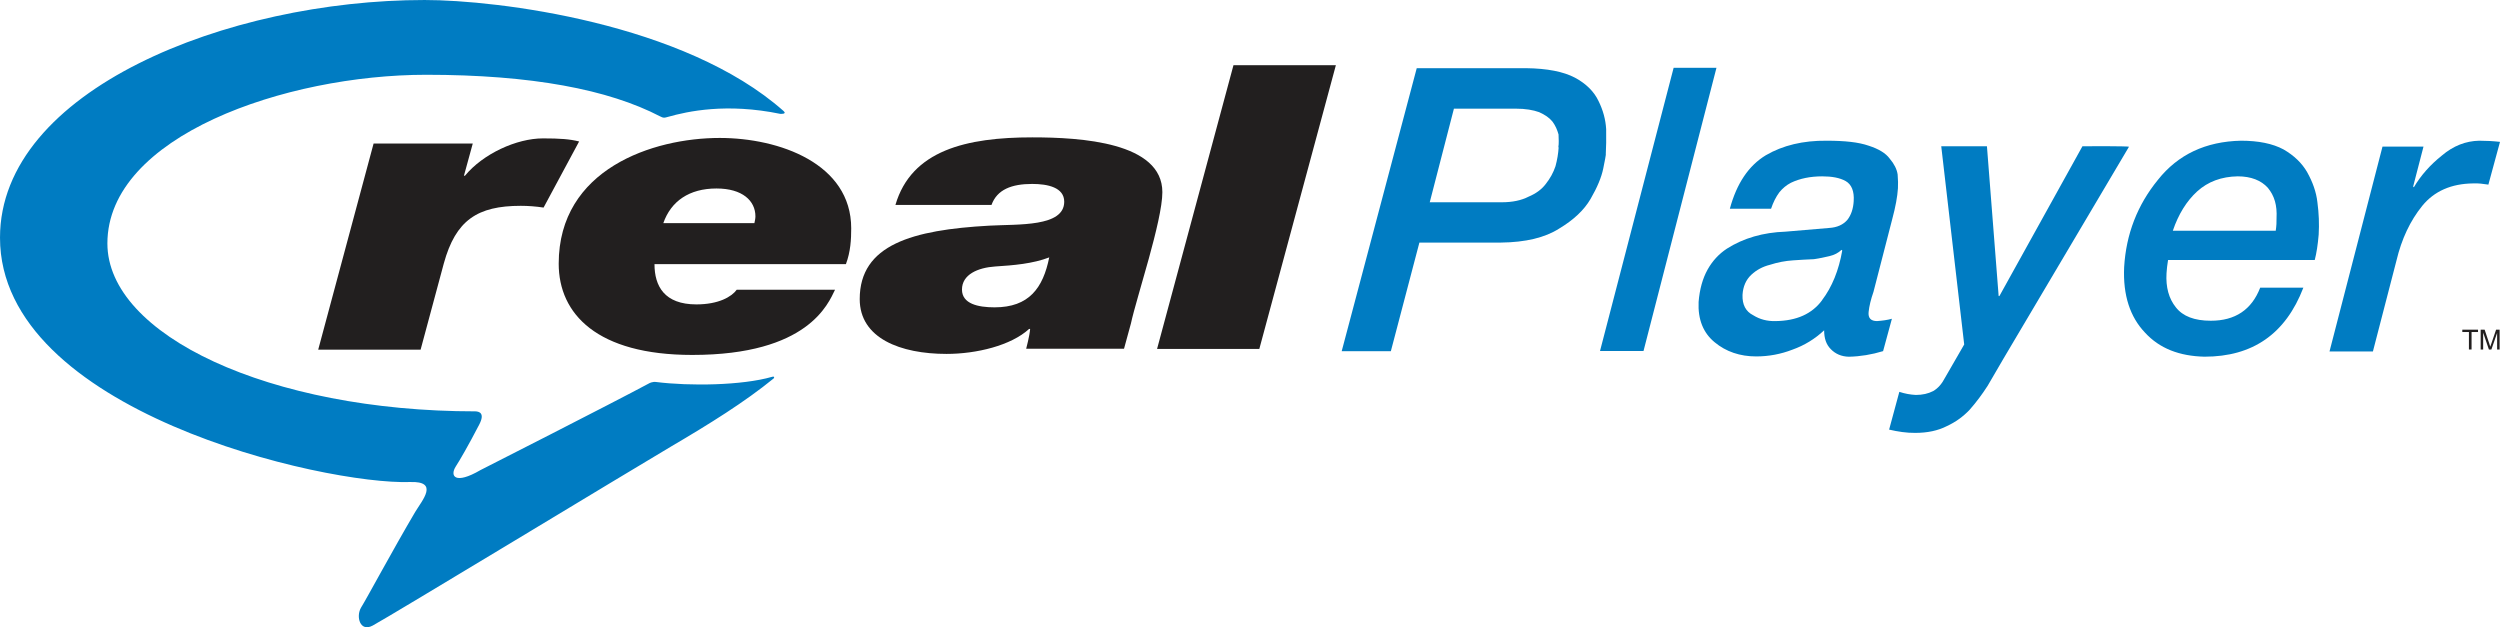 <?xml version="1.0" encoding="UTF-8" standalone="no"?>
<svg
   xmlns:dc="http://purl.org/dc/elements/1.1/"
   xmlns:cc="http://creativecommons.org/ns#"
   xmlns:rdf="http://www.w3.org/1999/02/22-rdf-syntax-ns#"
   xmlns:svg="http://www.w3.org/2000/svg"
   xmlns="http://www.w3.org/2000/svg"
   xmlns:sodipodi="http://sodipodi.sourceforge.net/DTD/sodipodi-0.dtd"
   xmlns:inkscape="http://www.inkscape.org/namespaces/inkscape"
   inkscape:version="1.0 (4035a4fb49, 2020-05-01)"
   sodipodi:docname="RealPlayer 2004.svg"
   version="1.1"
   id="svg2"
   height="238.995"
   width="952.567">
  <defs
     id="defs13">
	
	
	
	
	
	
	
	
	
	
	
	
	
	
	
	
	
	
	
</defs>
  <sodipodi:namedview
     inkscape:current-layer="layer1"
     inkscape:window-maximized="1"
     inkscape:window-y="-8"
     inkscape:window-x="-8"
     inkscape:cy="123.585"
     inkscape:cx="529.13604"
     inkscape:zoom="1.1372114"
     fit-margin-bottom="0"
     fit-margin-right="0"
     fit-margin-left="0"
     fit-margin-top="0"
     showgrid="false"
     id="namedview11"
     inkscape:window-height="705"
     inkscape:window-width="1366"
     inkscape:pageshadow="2"
     inkscape:pageopacity="0"
     guidetolerance="10"
     gridtolerance="10"
     objecttolerance="10"
     borderopacity="1"
     bordercolor="#666666"
     pagecolor="#ffffff" />
  <g
     transform="translate(-421.758,-130.208)"
     id="layer1"
     inkscape:groupmode="layer"
     inkscape:label="Layer 1">
    <path
       d="m 719.053,173.591 c -20.432,-4.198 -35.154,-1.008 -42.878,1.176 -1.232,0.336 -1.567,0.504 -2.911,-0.224 -19.704,-10.244 -49.036,-15.842 -89.116,-15.842 -53.626,0 -121.47,23.398 -121.47,64.262 0,34.874 61.687,63.982 140.223,63.982 1.399,0.056 3.75,0.616 1.455,5.038 -4.086,7.893 -7.669,14.05 -8.9,15.898 -2.407,3.75 -0.336,7.109 9.348,1.455 0,0 50.379,-25.582 64.206,-33.026 0.224,-0.168 1.511,-0.728 2.687,-0.56 12.819,1.623 32.803,1.343 44.222,-1.959 1.176,-0.336 0.784,0.504 0.616,0.616 -10.972,8.956 -24.462,17.353 -39.24,26.029 -13.938,8.229 -107.14,64.71 -113.522,68.124 -4.814,2.631 -6.493,-3.415 -4.422,-6.885 2.239,-3.583 12.035,-21.887 20.6,-36.385 2.687,-4.478 9.236,-11.811 -1.959,-11.419 -32.523,1.12 -156.232,-26.925 -156.232,-93.09 0,-56.201 86.765,-90.571 161.774,-90.571 27.709,0 98.968,8.732 136.808,42.319 1.343,1.231 -1.12,1.064 -1.287,1.064"
       class="ps01 ps22"
       id="path470"
       style="font-size:7.5px;font-family:fnt1;letter-spacing:0.075px;word-spacing:0;fill:#007cc2;fill-rule:nonzero;stroke:none" />
    <path
       d="m 862.634,263.154 h 38.96 l 29.164,-108.092 h -39.016 l -29.108,108.092"
       class="ps04 ps22"
       id="path472"
       style="font-size:7.5px;font-family:fnt1;letter-spacing:0.075px;word-spacing:0;fill:#221f1f;fill-rule:nonzero;stroke:none" />
    <path
       d="m 674.495,215.237 c 2.911,-8.341 9.852,-13.211 20.264,-13.211 9.908,0 14.834,4.702 14.834,10.636 0,0.784 -0.224,1.847 -0.392,2.575 z m 27.989,25.358 c -1.959,2.687 -6.885,5.598 -15.394,5.598 -12.203,0 -15.953,-6.997 -15.953,-15.338 h 72.938 c 1.791,-4.814 2.015,-9.404 2.015,-13.658 0,-24.686 -27.429,-34.426 -50.1,-34.426 -25.47,0 -61.351,11.867 -61.351,47.916 0,19.144 14.61,34.762 50.883,34.762 44.166,0 51.835,-19.592 54.41,-24.854 h -37.449"
       class="ps05 ps22"
       id="path474"
       style="font-size:7.5px;font-family:fnt1;letter-spacing:0.075px;word-spacing:0;fill:#221f1f;fill-rule:evenodd;stroke:none" />
    <path
       d="m 642.42,184.114 c -3.527,-0.896 -7.277,-1.176 -13.77,-1.176 -10.076,0 -22.839,5.878 -29.724,14.218 h -0.392 l 3.359,-12.259 h -37.785 l -21.103,78.536 h 39.016 l 8.844,-32.859 c 4.534,-16.457 12.763,-21.943 29.332,-21.943 2.799,0 5.766,0.224 8.676,0.672 l 13.546,-25.19"
       class="ps04 ps22"
       id="path476"
       style="font-size:7.5px;font-family:fnt1;letter-spacing:0.075px;word-spacing:0;fill:#221f1f;fill-rule:nonzero;stroke:none" />
    <path
       d="m 788.296,240.539 c 0,-5.766 6.102,-8.341 12.595,-8.788 7.109,-0.448 14.386,-1.064 20.656,-3.471 -2.351,11.643 -7.669,19.032 -20.823,19.032 -6.325,0 -12.427,-1.343 -12.427,-6.773 z M 852.67,253.47 c 2.127,-9.908 11.979,-39.072 11.979,-50.044 0,-19.032 -31.067,-20.879 -49.596,-20.879 -24.966,0 -46.013,4.87 -52.115,25.749 h 36.609 c 2.127,-5.878 7.669,-8.005 15.506,-8.005 5.934,0 12.203,1.343 12.203,6.773 0,9.684 -17.521,8.509 -28.548,9.124 -29.276,1.623 -49.372,7.221 -49.372,27.989 0,14.946 15.562,20.879 33.082,20.879 11.419,0 24.574,-3.191 31.459,-9.516 h 0.392 c -0.168,2.519 -1.511,7.557 -1.511,7.557 h 37.281 l 2.631,-9.628"
       class="ps05 ps22"
       id="path478"
       style="font-size:7.5px;font-family:fnt1;letter-spacing:0.075px;word-spacing:0;fill:#221f1f;fill-rule:evenodd;stroke:none" />
    <path
       d="m 1362.484,263.378 v -6.661 h -2.519 v -0.896 h 5.989 v 0.896 h -2.463 v 6.661 h -1.008"
       class="ps04 ps22"
       id="path480"
       style="font-size:7.5px;font-family:fnt1;letter-spacing:0.075px;word-spacing:0;fill:#221f1f;fill-rule:nonzero;stroke:none" />
    <path
       d="m 1366.962,263.378 v -7.557 h 1.511 l 1.791,5.374 c 0.168,0.504 0.28,0.84 0.336,1.12 0.112,-0.28 0.224,-0.672 0.448,-1.232 l 1.791,-5.262 h 1.343 v 7.557 h -0.952 v -6.325 l -2.183,6.325 h -0.952 l -2.183,-6.437 v 6.437 h -0.952"
       class="ps04 ps22"
       id="path482"
       style="font-size:7.5px;font-family:fnt1;letter-spacing:0.075px;word-spacing:0;fill:#221f1f;fill-rule:nonzero;stroke:none" />
    <path
       id="path17"
       d="m 1033.599,189.078 c 0.158,-2.703 0.209,-5.925 0.15,-9.66 -0.209,-3.641 -1.175,-7.204 -2.899,-10.693 -1.713,-3.641 -4.717,-6.613 -9.003,-8.926 -4.383,-2.307 -10.576,-3.512 -18.58,-3.612 h -41.695 l -28.591,107.828 h 18.731 l 10.872,-41.378 h 31.057 c 9.383,-0.1 16.768,-1.873 22.16,-5.311 5.518,-3.294 9.511,-7.055 11.982,-11.281 2.57,-4.427 4.189,-8.311 4.86,-11.654 0.612,-3.127 0.995,-4.925 0.995,-5.313 z m -17.951,-2.731 c -0.145,2.361 -0.543,4.751 -1.206,7.194 -0.801,2.41 -2.048,4.676 -3.725,6.796 -1.535,2.017 -3.705,3.618 -6.51,4.799 -2.769,1.428 -6.181,2.143 -10.235,2.143 h -27.441 l 9.212,-35.669 h 23.54 c 3.771,0 6.629,0.514 8.924,1.331 2.251,1.028 3.825,2.055 5.1,3.62 1.135,1.542 1.785,3.083 2.295,4.882 0.051,1.601 0.179,3.399 -0.075,4.905 z"
       style="fill:#007cc2;fill-opacity:1;stroke-width:2.559" />
    <polygon
       transform="matrix(2.55,0,0,2.569,365.089,41.734)"
       id="polygon19"
       points="261.3,86.5 267.8,86.5 278.7,44.5 272.3,44.5 "
       style="fill:#007cc2;fill-opacity:1" />
    <path
       id="path21"
       d="m 1136.994,252.551 c -2.402,0 -3.483,-1.159 -3.243,-3.476 0.224,-2.217 0.847,-4.781 1.861,-7.69 l 7.132,-27.655 c 1.265,-4.72 1.991,-8.653 2.18,-11.798 0.084,-1.477 0.051,-3.227 -0.115,-5.246 -0.303,-2.019 -1.321,-4.039 -3.042,-6.058 -1.484,-2.022 -4.128,-3.648 -7.93,-4.882 -1.991,-0.689 -4.304,-1.182 -6.933,-1.477 -2.58,-0.295 -5.617,-0.444 -9.113,-0.444 -8.975,-0.098 -16.719,1.755 -23.226,5.552 -6.52,3.949 -11.082,10.734 -13.685,20.356 h 15.707 c 0.806,-2.425 1.856,-4.506 3.141,-6.238 1.229,-1.536 2.7,-2.749 4.411,-3.641 3.412,-1.637 7.389,-2.451 11.943,-2.451 3.6,0 6.629,0.514 8.924,1.798 2.241,1.285 3.315,3.854 3.06,7.649 -0.173,2.921 -0.977,5.298 -2.415,7.132 -1.573,1.832 -3.884,2.898 -6.933,3.083 -5.429,0.493 -10.967,0.966 -16.63,1.411 -8.537,0.295 -15.982,2.451 -22.321,6.469 -3.057,2.009 -5.507,4.655 -7.361,7.965 -1.907,3.43 -3.052,7.548 -3.432,12.35 -0.308,6.68 1.785,11.818 6.12,15.361 4.322,3.597 9.689,5.395 15.809,5.395 4.776,0 9.388,-0.858 13.835,-2.585 4.541,-1.616 8.56,-4.075 12.066,-7.371 0.01,3.083 0.765,5.395 2.55,7.194 1.739,1.798 4.08,2.826 6.885,2.875 4.352,-0.095 8.695,-0.809 13.029,-2.127 l 3.356,-12.34 c -1.759,0.493 -3.672,0.75 -5.712,0.889 z m -20.959,-7.965 c -3.82,5.21 -9.72,7.864 -17.693,7.965 -3.182,0.1 -6.03,-0.642 -8.547,-2.217 -2.858,-1.429 -4.223,-4.016 -4.092,-7.762 0.189,-3.204 1.316,-5.771 3.376,-7.692 1.958,-1.824 4.307,-3.081 7.058,-3.772 2.899,-0.935 5.852,-1.503 8.85,-1.701 2.81,-0.198 5.454,-0.344 7.922,-0.442 1.963,-0.29 3.929,-0.678 5.9,-1.164 1.877,-0.434 3.422,-1.236 4.625,-2.397 l 0.268,0.257 c -1.3,7.482 -3.876,13.905 -7.7,18.925 z"
       style="fill:#007cc2;fill-opacity:1;stroke-width:2.559" />
    <path
       id="path23"
       d="m 1215.222,185.938 -31.643,57.081 h -0.283 l -4.462,-57.081 h -17.41 l 8.746,75.525 -7.262,12.589 c -1.232,2.41 -2.749,4.129 -4.556,5.164 -1.897,0.984 -4.098,1.475 -6.604,1.475 -2.116,-0.1 -4.212,-0.491 -6.295,-1.179 l -3.893,14.388 c 3.345,0.771 6.63,1.285 9.944,1.249 4.671,0 8.69,-0.858 12.048,-2.579 3.302,-1.526 6.186,-3.587 8.652,-6.192 2.481,-2.806 4.786,-5.876 6.923,-9.213 2.043,-3.443 4.093,-6.955 6.145,-10.544 l 47.689,-80.507 c 0,-0.244 -17.721,-0.244 -17.721,-0.175 z"
       style="fill:#007cc2;fill-opacity:1;stroke-width:2.559" />
    <path
       id="path25"
       d="m 1300.87,195.847 c -2.007,-3.492 -5.021,-6.392 -9.034,-8.705 -4.118,-2.212 -9.526,-3.319 -16.23,-3.319 -13.422,0.295 -23.955,5.262 -31.607,14.896 -7.838,9.588 -12.137,20.675 -12.884,33.261 -0.492,10.791 2.295,19.012 7.904,24.922 5.633,6.166 13.259,8.992 22.693,9.218 18.356,0 30.922,-8.666 37.684,-26.291 h -16.444 c -3.246,8.381 -9.526,12.612 -18.836,12.589 -6.216,0 -10.648,-1.696 -13.292,-5.095 -2.695,-3.35 -3.883,-7.69 -3.565,-13.011 0.089,-1.526 0.283,-3.201 0.584,-5.025 h 55.892 c 0.678,-2.608 1.175,-5.83 1.499,-9.665 0.24,-4.034 0.08,-8.116 -0.474,-12.248 -0.433,-4.036 -1.861,-7.89 -3.901,-11.528 z m -11.984,22.27 h -39.219 c 2.126,-6.264 5.209,-11.246 9.233,-14.945 4.123,-3.749 9.286,-5.673 15.493,-5.773 5.069,0 8.924,1.542 11.474,4.365 2.529,3.083 3.57,6.68 3.315,11.544 0.051,1.336 -0.051,3.134 -0.306,4.81 z"
       style="fill:#007cc2;fill-opacity:1;stroke-width:2.559" />
    <path
       id="path27"
       d="m 1369.894,200.562 4.432,-16.299 c -2.575,-0.293 -5.204,-0.439 -7.894,-0.439 -5.14,0.1 -9.891,1.942 -14.254,5.652 -4.447,3.54 -8.014,7.572 -10.681,12.093 l -0.265,-0.295 3.945,-15.215 h -15.623 l -20.195,78.079 h 16.538 l 8.988,-34.685 c 1.948,-8.186 5.214,-15.112 9.791,-20.783 4.572,-5.619 11.056,-8.481 19.453,-8.579 1.938,-0.092 3.799,0.164 5.839,0.47 z"
       style="fill:#007cc2;fill-opacity:1;stroke-width:2.559" />
  </g>
</svg>
